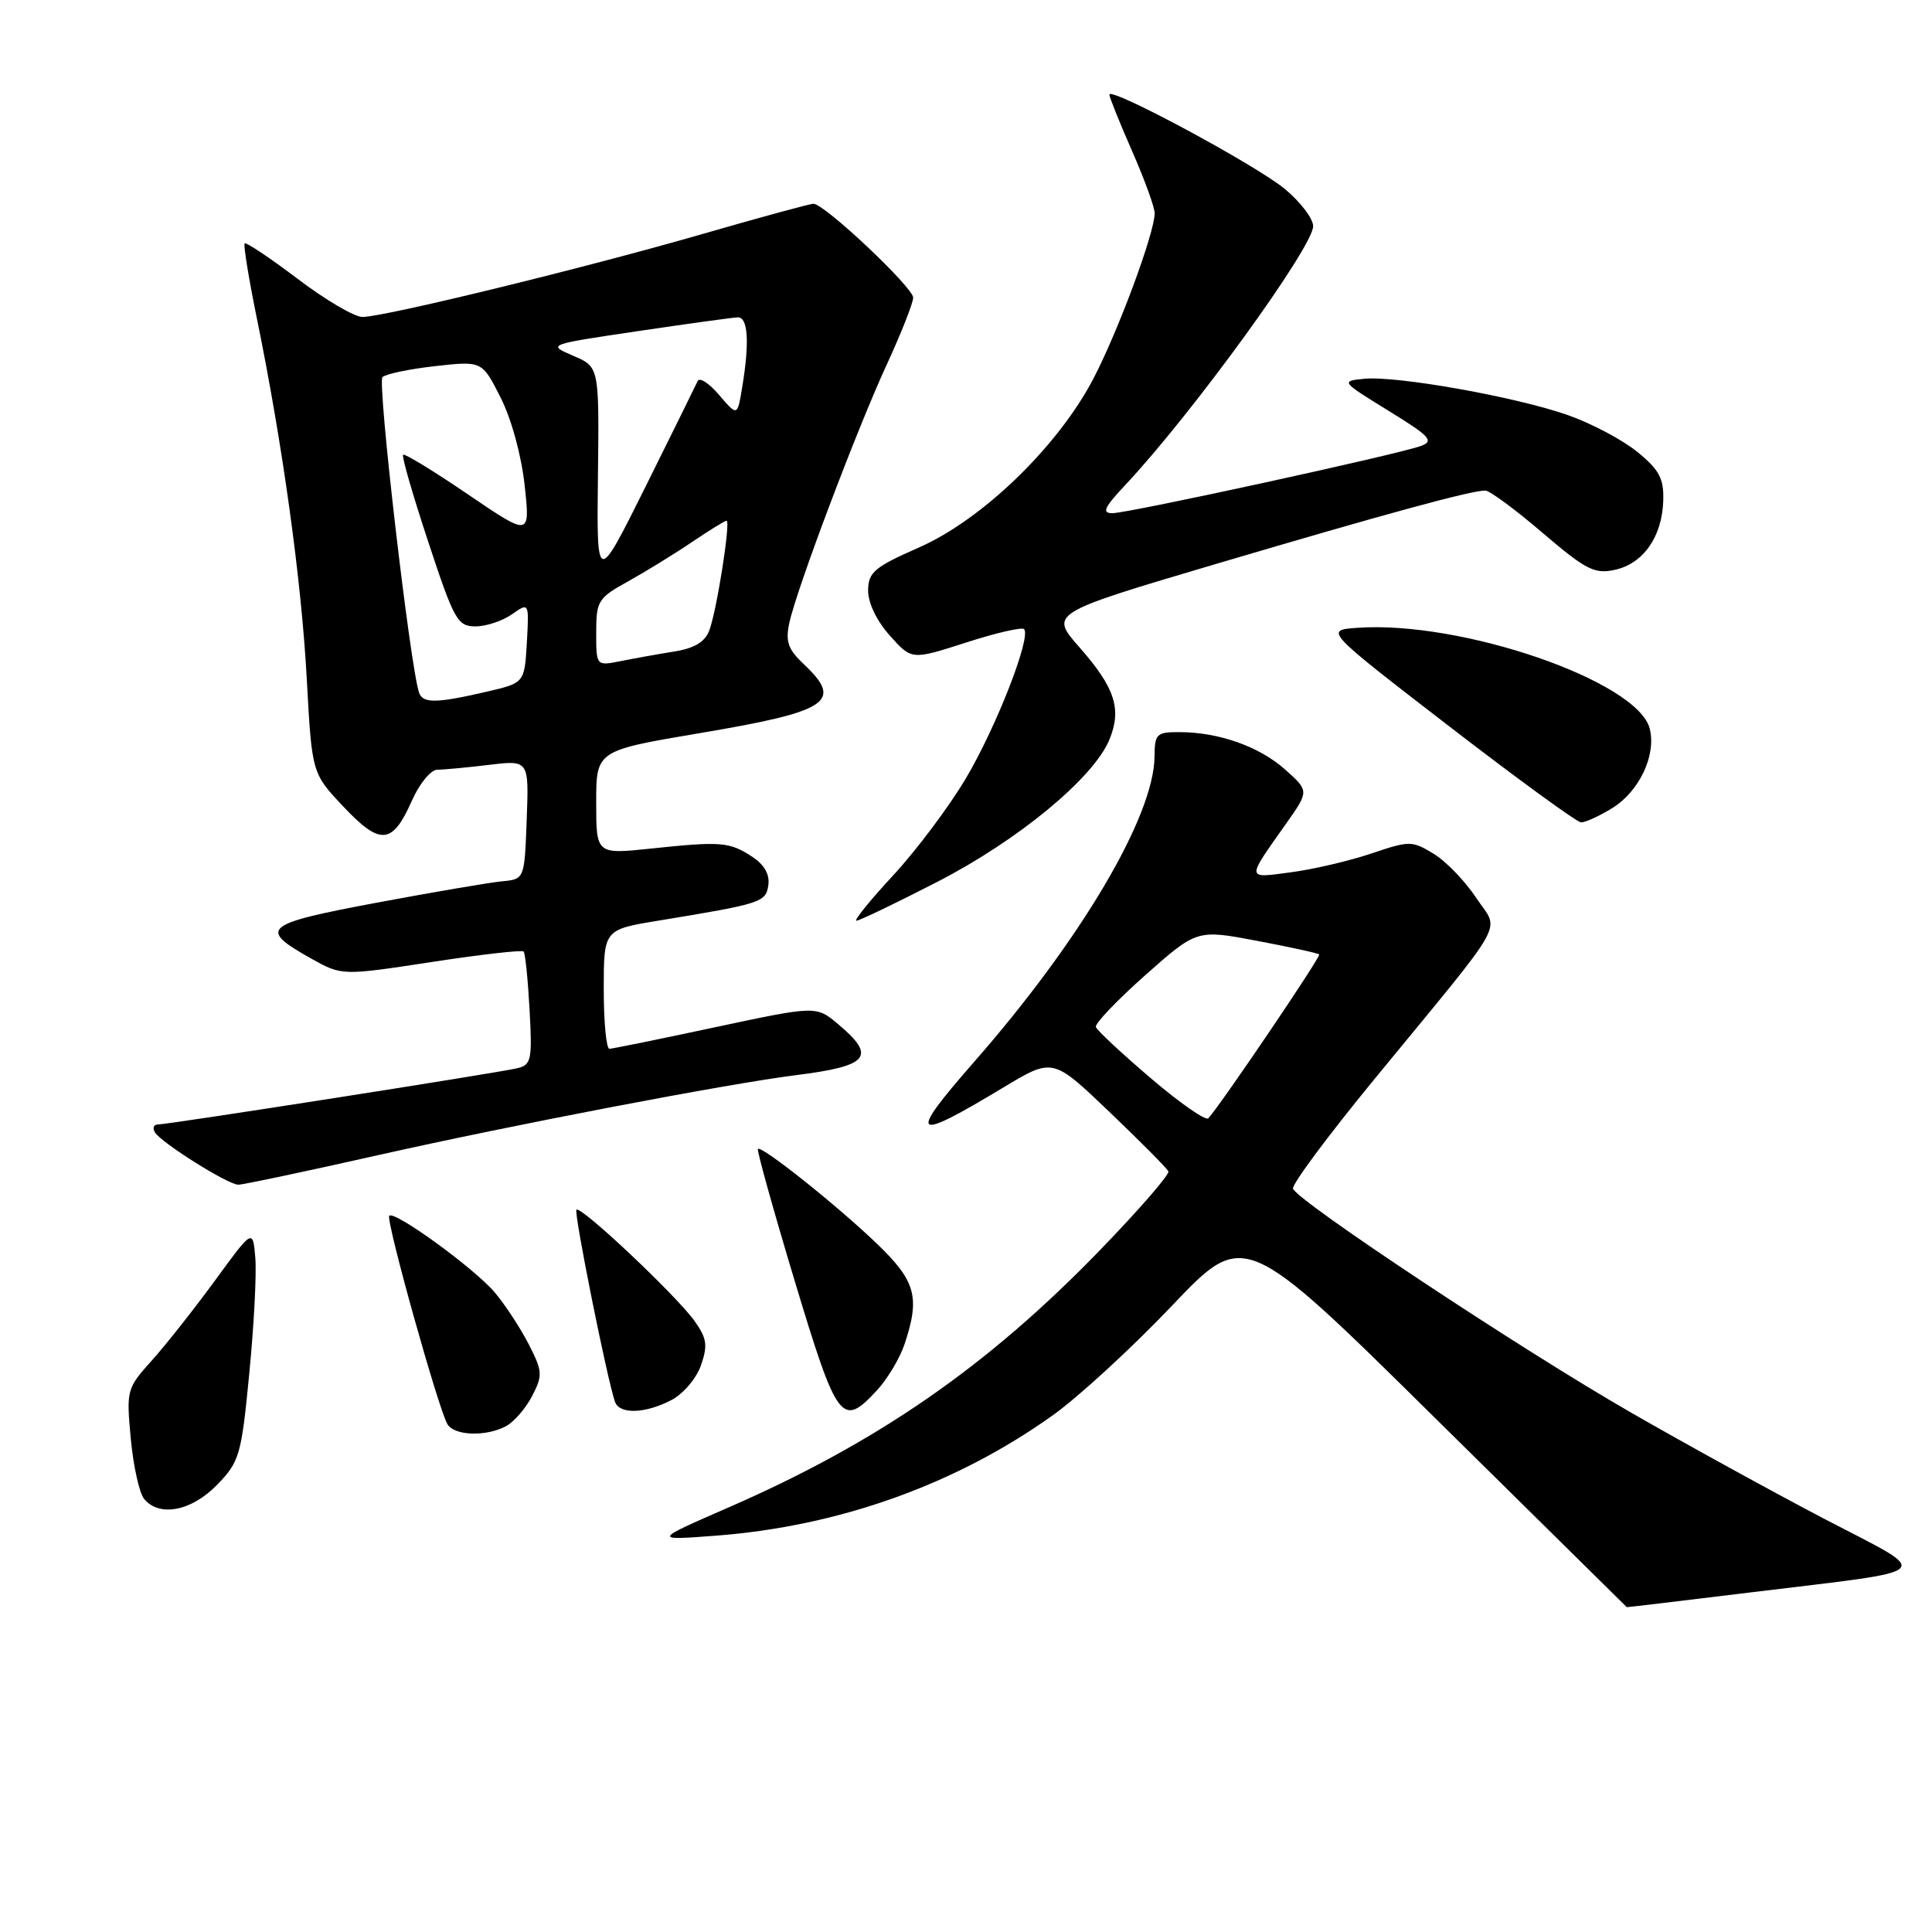 <?xml version="1.0" encoding="UTF-8" standalone="no"?>
<!DOCTYPE svg PUBLIC "-//W3C//DTD SVG 1.1//EN" "http://www.w3.org/Graphics/SVG/1.1/DTD/svg11.dtd" >
<svg xmlns="http://www.w3.org/2000/svg" xmlns:xlink="http://www.w3.org/1999/xlink" version="1.1" viewBox="0 0 256 256">
 <g >
 <path fill="currentColor"
d=" M 232.06 210.99 C 257.16 207.93 256.25 208.83 241.87 201.33 C 235.07 197.77 223.48 191.41 216.13 187.18 C 201.60 178.84 171.84 159.11 171.33 157.50 C 171.16 156.95 176.01 150.43 182.11 143.00 C 200.19 120.98 198.69 123.65 195.59 118.95 C 194.12 116.74 191.59 114.11 189.95 113.12 C 187.10 111.39 186.78 111.38 181.72 113.09 C 178.82 114.07 174.03 115.19 171.08 115.58 C 165.06 116.38 165.09 116.67 170.40 109.16 C 173.47 104.81 173.47 104.81 170.29 101.97 C 166.88 98.92 161.49 97.01 156.25 97.01 C 153.25 97.00 153.00 97.25 152.98 100.25 C 152.92 108.14 143.23 124.55 129.09 140.69 C 120.17 150.88 120.80 151.42 133.01 144.06 C 139.50 140.16 139.50 140.16 147.00 147.33 C 151.12 151.27 154.65 154.82 154.82 155.22 C 155.00 155.61 150.95 160.28 145.82 165.58 C 130.90 181.01 116.32 191.12 96.50 199.76 C 86.50 204.12 86.50 204.12 94.92 203.48 C 111.19 202.23 126.66 196.70 139.49 187.54 C 142.89 185.12 149.99 178.59 155.27 173.04 C 164.88 162.93 164.88 162.93 190.19 187.93 C 204.11 201.67 215.53 212.94 215.56 212.96 C 215.59 212.98 223.01 212.10 232.06 210.99 Z  M 28.76 196.75 C 31.74 193.68 31.98 192.85 33.03 182.00 C 33.65 175.67 34.01 168.77 33.83 166.66 C 33.50 162.81 33.50 162.81 28.50 169.66 C 25.75 173.42 21.98 178.20 20.11 180.28 C 16.79 183.97 16.73 184.20 17.33 190.64 C 17.67 194.27 18.46 197.85 19.10 198.62 C 21.12 201.06 25.38 200.23 28.76 196.75 Z  M 67.06 188.97 C 68.11 188.40 69.67 186.61 70.51 184.98 C 71.93 182.24 71.89 181.71 70.07 178.14 C 68.98 176.01 66.96 172.92 65.58 171.28 C 62.92 168.11 52.29 160.38 51.58 161.09 C 51.07 161.59 58.17 186.99 59.31 188.75 C 60.29 190.26 64.42 190.38 67.06 188.97 Z  M 88.94 185.53 C 90.52 184.71 92.27 182.66 92.88 180.92 C 93.80 178.27 93.67 177.34 92.03 175.04 C 89.64 171.68 76.95 159.72 76.38 160.29 C 76.01 160.66 80.46 182.83 81.49 185.75 C 82.09 187.43 85.46 187.33 88.94 185.53 Z  M 116.18 184.25 C 117.58 182.74 119.24 179.97 119.86 178.10 C 121.93 171.91 121.35 169.76 116.25 164.85 C 111.03 159.82 100.91 151.75 100.43 152.24 C 100.26 152.40 102.46 160.29 105.31 169.76 C 110.94 188.42 111.55 189.24 116.18 184.25 Z  M 50.07 153.07 C 67.83 149.07 96.47 143.59 105.50 142.46 C 115.14 141.25 116.17 140.00 111.07 135.72 C 108.15 133.26 108.15 133.26 94.82 136.10 C 87.50 137.67 81.16 138.96 80.75 138.97 C 80.34 138.99 80.00 135.44 80.00 131.09 C 80.00 123.18 80.00 123.18 87.25 121.99 C 100.93 119.74 101.48 119.57 101.81 117.27 C 102.01 115.87 101.27 114.56 99.65 113.51 C 96.67 111.55 95.54 111.46 86.25 112.44 C 79.00 113.20 79.00 113.20 79.00 106.33 C 79.00 99.46 79.00 99.46 92.75 97.14 C 109.90 94.25 111.80 92.98 106.47 87.97 C 104.42 86.04 104.06 85.00 104.59 82.54 C 105.56 78.02 113.57 56.81 117.54 48.22 C 119.44 44.09 121.00 40.14 121.00 39.44 C 121.00 38.08 109.24 27.00 107.79 27.00 C 107.32 27.00 100.76 28.79 93.21 30.97 C 77.66 35.47 50.91 42.00 48.02 42.00 C 46.97 42.00 43.10 39.73 39.44 36.95 C 35.77 34.17 32.61 32.06 32.42 32.25 C 32.23 32.44 32.97 36.97 34.06 42.31 C 37.45 58.89 39.95 76.96 40.65 89.98 C 41.33 102.47 41.33 102.47 45.52 106.90 C 50.41 112.08 52.00 111.93 54.59 106.07 C 55.58 103.83 57.09 102.00 57.94 101.99 C 58.80 101.99 61.88 101.70 64.79 101.35 C 70.09 100.71 70.09 100.71 69.79 108.61 C 69.50 116.50 69.50 116.50 66.50 116.78 C 64.85 116.94 57.34 118.22 49.82 119.63 C 34.86 122.44 34.16 123.04 41.19 126.99 C 45.30 129.29 45.30 129.29 57.15 127.48 C 63.66 126.48 69.17 125.85 69.38 126.08 C 69.60 126.31 69.95 129.78 70.17 133.78 C 70.54 140.46 70.40 141.11 68.53 141.55 C 65.87 142.18 22.27 149.00 20.92 149.00 C 20.35 149.00 20.18 149.48 20.54 150.06 C 21.39 151.43 30.18 156.96 31.57 156.98 C 32.15 156.99 40.48 155.23 50.07 153.07 Z  M 124.18 116.86 C 134.90 111.35 144.88 103.11 146.99 98.03 C 148.67 93.97 147.76 91.15 143.05 85.79 C 139.06 81.26 139.06 81.26 161.28 74.68 C 183.57 68.09 194.90 65.00 196.81 65.00 C 197.38 65.00 200.79 67.51 204.38 70.59 C 210.17 75.53 211.29 76.10 214.00 75.50 C 217.75 74.68 220.24 71.11 220.39 66.35 C 220.48 63.41 219.88 62.27 216.97 59.89 C 215.02 58.30 210.88 56.10 207.77 55.01 C 200.86 52.58 185.08 49.77 180.76 50.19 C 177.65 50.50 177.69 50.55 183.97 54.42 C 189.49 57.81 190.06 58.43 188.29 59.09 C 185.26 60.21 149.52 68.00 147.40 68.00 C 145.96 68.00 146.31 67.24 149.12 64.25 C 157.93 54.87 174.00 32.73 174.00 29.97 C 174.00 28.97 172.31 26.75 170.25 25.04 C 166.39 21.85 147.00 11.42 147.00 12.54 C 147.00 12.88 148.35 16.24 150.00 20.00 C 151.65 23.76 153.00 27.47 153.00 28.24 C 153.00 30.86 148.14 43.95 144.84 50.25 C 140.14 59.20 130.17 68.84 121.78 72.54 C 115.86 75.14 115.05 75.83 115.03 78.23 C 115.01 79.87 116.17 82.28 117.90 84.21 C 120.80 87.46 120.80 87.46 127.98 85.15 C 131.93 83.87 135.40 83.07 135.69 83.36 C 136.69 84.36 132.00 96.38 127.97 103.16 C 125.75 106.90 121.43 112.66 118.36 115.98 C 115.29 119.29 113.10 122.00 113.48 122.00 C 113.86 122.00 118.68 119.69 124.18 116.86 Z  M 213.58 107.11 C 217.19 104.92 219.49 100.08 218.60 96.56 C 217.02 90.26 193.65 82.20 179.85 83.19 C 175.50 83.50 175.50 83.50 192.00 96.22 C 201.08 103.22 208.95 108.95 209.50 108.97 C 210.05 108.98 211.89 108.15 213.58 107.11 Z  M 152.50 142.88 C 148.65 139.60 145.37 136.54 145.21 136.09 C 145.05 135.64 148.00 132.55 151.75 129.22 C 158.59 123.16 158.59 123.16 166.54 124.66 C 170.92 125.49 174.64 126.30 174.80 126.47 C 175.07 126.73 161.84 146.27 160.11 148.18 C 159.78 148.55 156.35 146.17 152.50 142.88 Z  M 55.52 91.75 C 54.33 88.20 49.97 50.63 50.68 49.97 C 51.13 49.55 54.28 48.89 57.69 48.51 C 63.87 47.82 63.87 47.82 66.33 52.67 C 67.76 55.49 69.09 60.35 69.52 64.32 C 70.25 71.11 70.25 71.11 62.01 65.51 C 57.48 62.42 53.61 60.06 53.41 60.26 C 53.21 60.45 54.71 65.65 56.75 71.81 C 60.17 82.18 60.63 83.00 63.00 83.00 C 64.41 83.00 66.58 82.28 67.83 81.40 C 70.11 79.81 70.11 79.81 69.81 85.15 C 69.50 90.49 69.50 90.49 64.50 91.65 C 57.77 93.21 56.01 93.23 55.52 91.75 Z  M 79.00 83.81 C 79.00 79.62 79.24 79.24 83.25 77.02 C 85.59 75.72 89.38 73.39 91.68 71.83 C 93.98 70.28 96.04 69.00 96.27 69.00 C 96.85 69.00 94.97 80.95 93.98 83.55 C 93.41 85.06 92.00 85.91 89.33 86.33 C 87.22 86.67 84.04 87.24 82.25 87.60 C 79.00 88.25 79.00 88.25 79.00 83.81 Z  M 79.23 63.05 C 79.40 48.61 79.40 48.61 75.95 47.14 C 72.50 45.66 72.50 45.66 84.50 43.88 C 91.10 42.90 97.06 42.08 97.75 42.05 C 99.12 42.00 99.34 45.33 98.34 51.34 C 97.71 55.17 97.71 55.17 95.29 52.34 C 93.97 50.78 92.68 49.95 92.44 50.50 C 92.19 51.05 89.08 57.35 85.53 64.50 C 79.06 77.50 79.06 77.50 79.23 63.05 Z "/>
</g>
</svg>